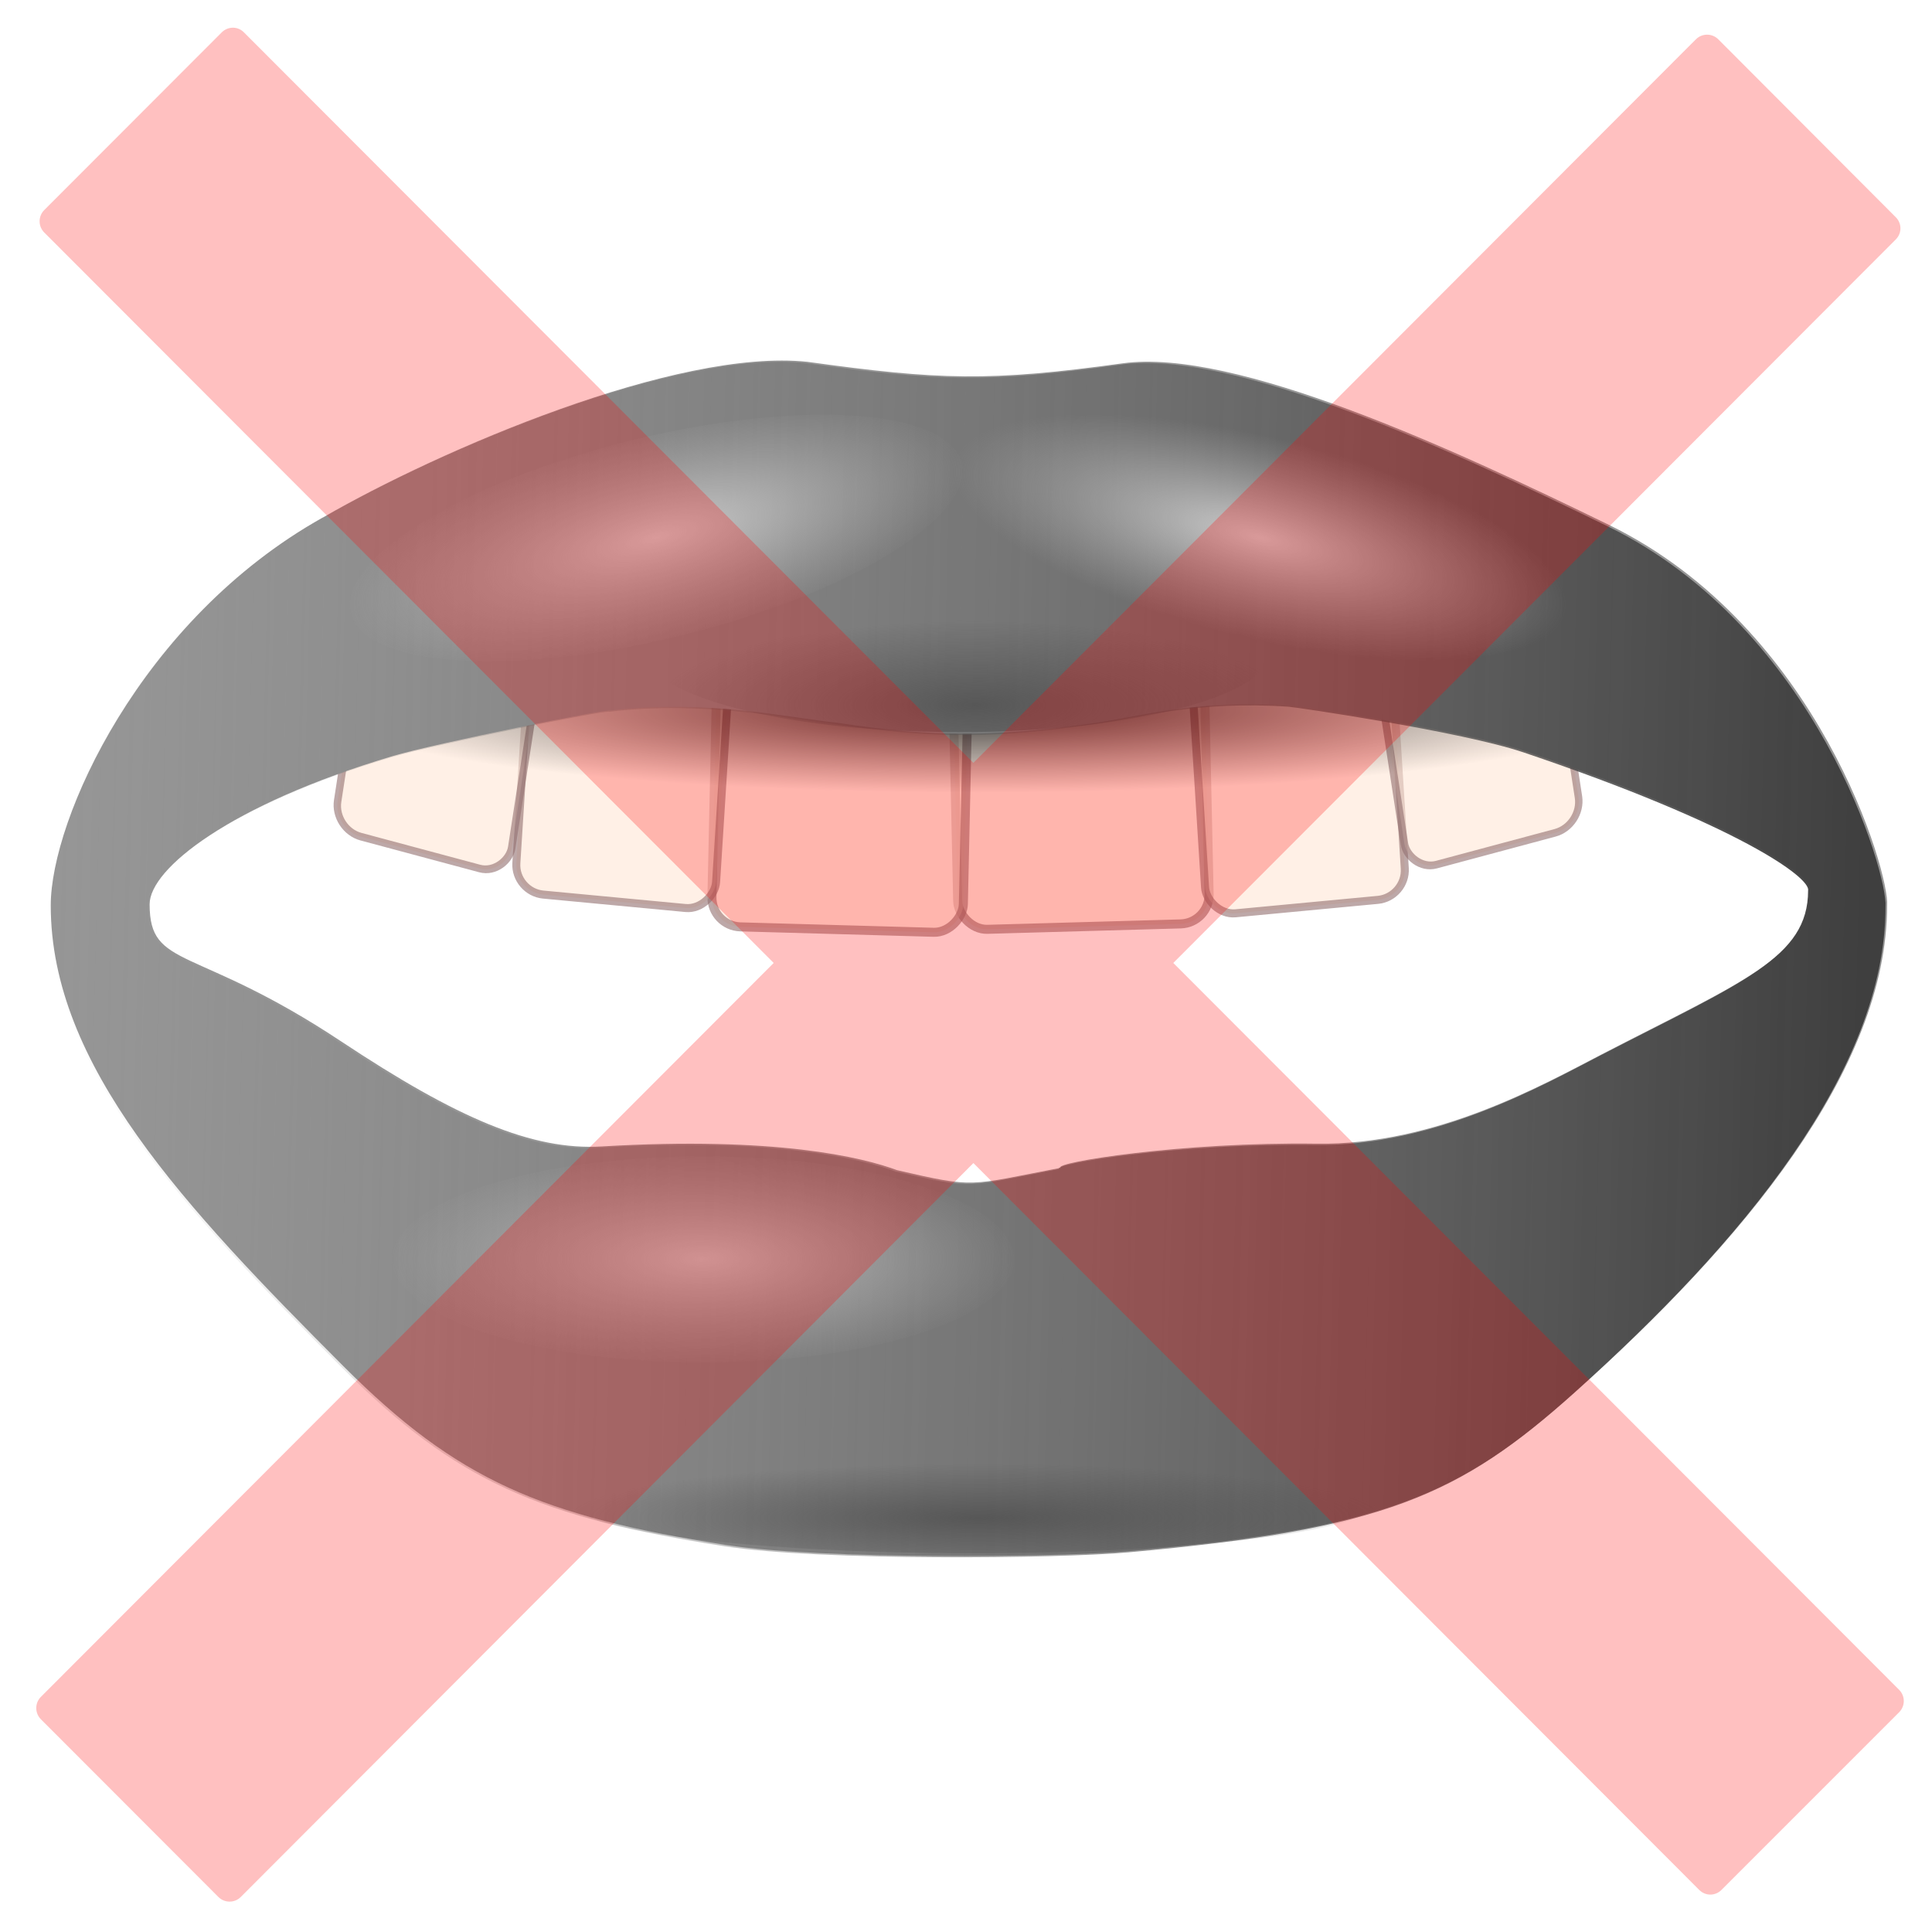 <?xml version="1.0" encoding="UTF-8" standalone="no"?><!-- Created with Inkscape (http://www.inkscape.org/) --><svg xmlns:dc="http://purl.org/dc/elements/1.1/" xmlns:cc="http://creativecommons.org/ns#" xmlns:rdf="http://www.w3.org/1999/02/22-rdf-syntax-ns#" xmlns:svg="http://www.w3.org/2000/svg" xmlns="http://www.w3.org/2000/svg" xmlns:xlink="http://www.w3.org/1999/xlink" xmlns:sodipodi="http://sodipodi.sourceforge.net/DTD/sodipodi-0.dtd" xmlns:inkscape="http://www.inkscape.org/namespaces/inkscape" width="300" height="300" id="svg2" version="1.0"><sodipodi:namedview pagecolor="#ffffff" bordercolor="#666666" borderopacity="1.0" showgrid="true" width="300" showguides="true"><inkscape:grid type="xygrid"/></sodipodi:namedview><defs><filter id="0" height="1.5" width="1.5" y="-.25" x="-.25"><feGaussianBlur stdDeviation="5" in="SourceAlpha" result="result1"/><feComposite operator="arithmetic" k2="3.2" k3="0" k1="-1" k4="-2" result="result3" in2="result1"/><feColorMatrix values="1 0 0 0 0 0 1 0 0 0 0 0 1 0 0 0 0 0 10 0 " result="result2"/><feComposite result="fbSourceGraphic" in="SourceGraphic" operator="out" in2="result2"/><feGaussianBlur in="fbSourceGraphic" stdDeviation=".01" result="result4"/><feComposite operator="out" in="fbSourceGraphic" in2="result4" result="result5"/><feBlend blend="normal" mode="multiply" in="result1" in2="result5" result="result6"/><feBlend blend="normal" mode="screen" in="result4" in2="result6"/></filter><linearGradient id="2" x1="288.96" y1="147.3" x2="8.967" y2="140.25" gradientUnits="userSpaceOnUse"><stop stop-color="#3f3f3f"/><stop offset="1" stop-color="#747474" stop-opacity="0"/></linearGradient><linearGradient id="3"><stop stop-color="#4d4d4d"/><stop offset="1" stop-color="#4d4d4d" stop-opacity="0"/></linearGradient><linearGradient id="1"><stop stop-color="#ccc"/><stop offset="1" stop-color="#b4b4b4" stop-opacity="0"/></linearGradient><radialGradient id="7" cx="77.915" cy="206.04" fx="77.915" fy="206.04" r="44.733" gradientTransform="matrix(.849 0 0 .267 10.645 184.45)" gradientUnits="userSpaceOnUse"><stop/><stop offset="1" stop-opacity="0"/></radialGradient><radialGradient xlink:href="#3" id="6" cx="77.72" cy="253.97" fx="77.72" fy="253.97" r="44.733" gradientTransform="matrix(1 0 0 .267 0 176.36)" gradientUnits="userSpaceOnUse"/><radialGradient xlink:href="#1" id="4" cx="77.18" cy="240.66" fx="77.18" fy="240.66" r="44.733" gradientTransform="matrix(1 0 0 .267 0 176.36)" gradientUnits="userSpaceOnUse"/><radialGradient xlink:href="#3" id="8" cx="79.44" cy="268.73" fx="79.44" fy="268.73" r="44.733" gradientTransform="matrix(1 0 0 .267 0 176.36)" gradientUnits="userSpaceOnUse"/><radialGradient xlink:href="#1" id="5" cx="77.18" cy="240.66" fx="77.18" fy="240.66" r="43.983" gradientTransform="matrix(1 0 0 .255 0 179.36)" gradientUnits="userSpaceOnUse"/></defs><g transform="translate(-22.22 53.74)"><g fill-rule="evenodd"><path d="m240.66 129.88c0 24.75-46.536 44.813-103.94 44.813-57.41 0-103.94-20.06-103.94-44.813 0-24.75 46.536-44.813 103.94-44.813 57.41 0 103.94 20.06 103.94 44.813" transform="matrix(1.288 0 0 1.336-1.335-85.48)" fill="#1a1a1a" filter="url(#0)"/><path transform="matrix(1.846 0 0 3.245 46.812-286.96)" d="m123.24 107.37c0 4.984-24.987 9.02-55.809 9.02-30.823 0-55.809-4.04-55.809-9.02 0-4.984 24.987-9.02 55.809-9.02 30.823 0 55.809 4.04 55.809 9.02" fill="#fff"/><g fill="#ffe6d5" stroke="#916f6f"><g stroke-width="1.402"><rect width="39.04" height="40.29" x="168.93" y="55.13" ry="4.515" transform="matrix(1-.028.022 1 0 0)" opacity=".6" rx="4.515"/><rect width="39.04" height="40.29" x="-173.61" y="46" ry="4.515" transform="matrix(-1-.028-.022 1 0 0)" opacity=".6" rx="4.515"/></g><rect width="31.14" height="39.915" x="203.64" y="67.94" ry="4.473" transform="matrix(.996-.094.063.998 0 0)" opacity=".6" stroke-width="1.246" rx="4.473"/><rect width="27.979" height="39.71" x="227.08" y="102.48" ry="4.45" transform="matrix(.966-.259.152.988 0 0)" opacity=".6" stroke-width="1.178" rx="4.45"/><rect width="31.14" height="39.915" x="-138.4" y="34.902" ry="4.473" transform="matrix(-.996-.094-.063.998 0 0)" opacity=".6" stroke-width="1.246" rx="4.473"/><rect width="27.979" height="39.71" x="-113" y="13.94" ry="4.45" transform="matrix(-.966-.259-.152.988 0 0)" opacity=".6" stroke-width="1.178" rx="4.45"/></g><path d="m121.16 240.66c0 6.187-19.692 11.203-43.983 11.203-24.291 0-43.983-5.02-43.983-11.203 0-6.187 19.692-11.203 43.983-11.203 24.291 0 43.983 5.02 43.983 11.203" transform="matrix(2.653 0 0 1.076-29.66-201.16)" opacity=".76" fill="url(#7)"/><path d="m72.33 26.623c-28.332 15.884-42.23 46.882-42.23 60.23 0 24.809 20.688 46.749 45.45 71.55 17.728 17.756 30.813 23.287 59.45 27.767 14.695 2.298 52.04 1.913 62.7.939 39.641-3.581 51.27-8.701 69.2-24.773 25.869-23.2 48.35-49.985 48.35-75.48.444-4.777-10.545-43.14-43.15-59.07-24.407-11.924-58.23-27.508-75.54-25.11-20.71 2.865-28.506 2.606-48.984-.234-20.2-2.127-56.962 13.607-75.24 24.19m119.81 31.918c7.209-1.088 16.274-3.706 30.448-2.745 1.059.072 26.822 3.835 36.465 7.094 33.601 11.356 44.575 19.482 44.17 21.439 0 10.443-10.153 14.195-32.24 25.611-8.9 4.6-25.753 14.169-44.25 13.898-20.938-.306-41.19 2.958-39.796 3.744-14.53 2.794-13.154 3.194-25.407.378-5.35-1.997-18.922-5.293-45.874-3.689-10.761.641-22.42-4.344-40.477-16.32-22.757-15.09-29.731-11.122-29.731-21.285 0-5.468 12.342-15.425 37.744-23.01 6.451-1.927 33.629-7.439 33.869-7.08 14.969-1.803 27.65 1.132 35.17 1.909 15.42 2.359 24.958 2.147 39.908.053" fill="#969696"/></g><path d="m129.31 82.987l13.394-6.981"/></g><g fill-rule="evenodd"><path d="m49.861 80.56c-28.332 15.884-42.23 46.882-42.23 60.23 0 24.809 20.688 46.749 45.45 71.55 17.728 17.756 30.813 23.287 59.45 27.767 14.695 2.298 52.04 1.913 62.7.939 39.641-3.581 51.27-8.701 69.2-24.773 25.869-23.2 48.35-49.985 48.35-75.48.444-4.777-10.545-43.14-43.15-59.07-24.407-11.924-58.23-27.508-75.54-25.11-20.71 2.865-28.506 2.606-48.984-.234-20.2-2.127-56.962 13.607-75.24 24.19m119.81 31.918c7.209-1.088 16.274-3.706 30.448-2.745 1.059.072 26.822 3.835 36.465 7.094 33.601 11.356 44.575 19.482 44.17 21.439 0 10.443-10.153 14.195-32.24 25.612-8.9 4.6-25.753 14.169-44.25 13.898-20.938-.306-41.19 2.958-39.796 3.744-14.53 2.794-13.154 3.194-25.407.378-5.35-1.997-18.922-5.293-45.874-3.689-10.761.641-22.42-4.344-40.477-16.32-22.757-15.09-29.731-11.122-29.731-21.285 0-5.468 12.342-15.425 37.744-23.01 6.451-1.927 33.629-7.439 33.869-7.08 14.969-1.803 27.65 1.132 35.17 1.909 15.42 2.359 24.958 2.147 39.908.053" fill="url(#2)"/><g fill="url(#4)"><path d="m121.162 240.664a43.983 11.203 0 1 1 -87.967 0 43.983 11.203 0 1 1 87.967 0" transform="matrix(1.098 0 0 1.429 24.426-148.35)" opacity=".85"/><path d="m121.162 240.664a43.983 11.203 0 1 1 -87.967 0 43.983 11.203 0 1 1 87.967 0" transform="matrix(1.098 0 0 1.429 101.91-148.35)"/></g><path d="m121.162 240.664a43.983 11.203 0 1 1 -87.967 0 43.983 11.203 0 1 1 87.967 0" transform="matrix(1.1 0 0 1.107 63.899-165.14)" opacity=".76" fill="url(#8)"/><path d="m121.162 240.664a43.983 11.203 0 1 1 -87.967 0 43.983 11.203 0 1 1 87.967 0" transform="matrix(1.081.254-.198 1.388 159.87-270.24)" fill="url(#5)"/><path d="m121.162 240.664a43.983 11.203 0 1 1 -87.967 0 43.983 11.203 0 1 1 87.967 0" transform="matrix(-1.081.254.198 1.388 137.64-270.1)" fill="url(#4)"/><path d="m121.162 240.664a43.983 11.203 0 1 1 -87.967 0 43.983 11.203 0 1 1 87.967 0" transform="matrix(1.423 0 0 .712 41.3 61.854)" opacity=".76" fill="url(#6)"/><path d="m36.17 4.303c-.626 0-1.259.242-1.739.722l-27.562 27.595c-.959.961-.959 2.517 0 3.478l113.27 113.43-113.79 113.96c-.959.961-.959 2.517 0 3.478l27.562 27.595c.959.961 2.519.961 3.478 0l113.76-113.96 112.71 112.87c.959.961 2.486.961 3.445 0l27.595-27.595c.959-.961.959-2.517 0-3.478l-112.71-112.87 112.19-112.35c.959-.961.959-2.485 0-3.445l-27.563-27.628c-.959-.961-2.519-.961-3.478 0l-112.19 112.35-113.27-113.43c-.48-.48-1.08-.722-1.706-.722" opacity=".25" fill="#ff0505"/></g></svg>